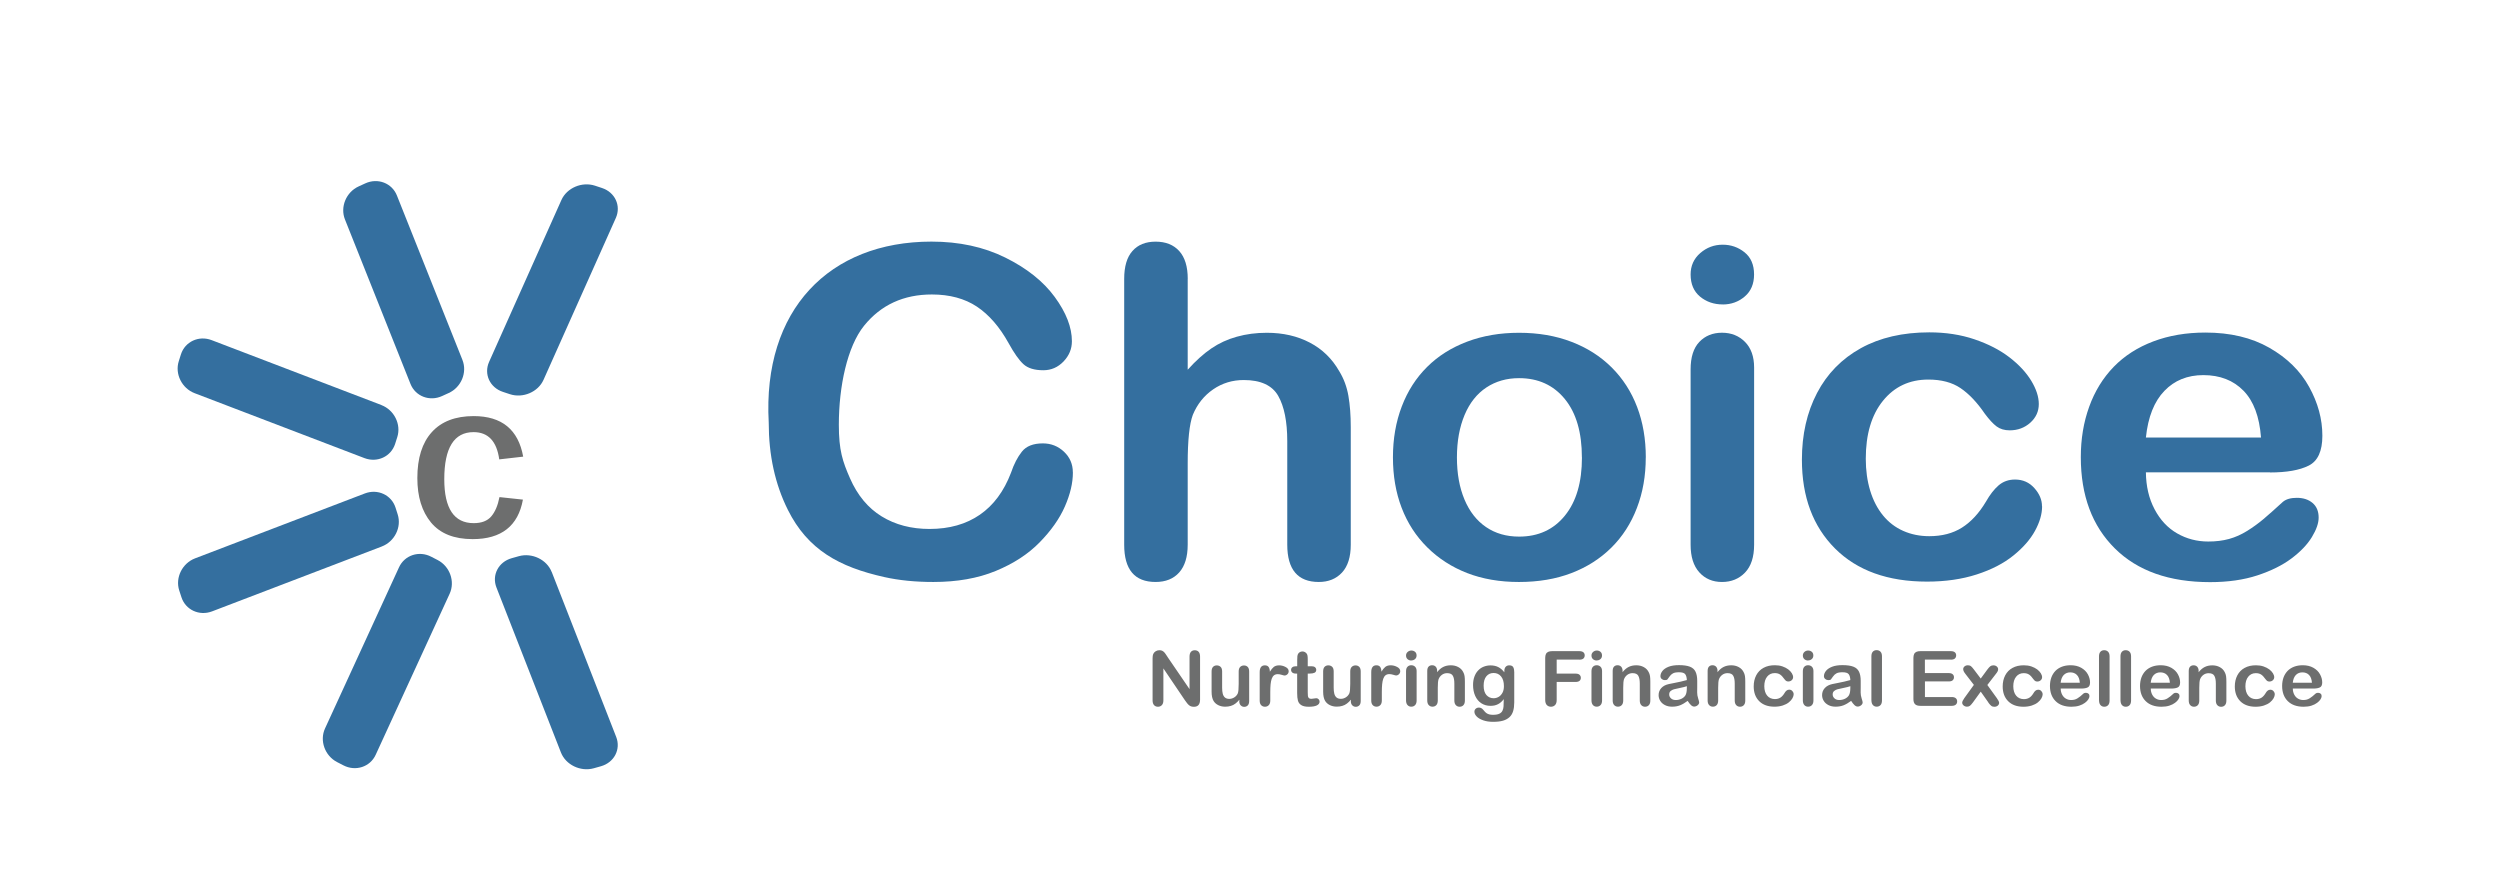 <?xml version="1.0" encoding="UTF-8"?>
<!DOCTYPE svg PUBLIC "-//W3C//DTD SVG 1.1//EN" "http://www.w3.org/Graphics/SVG/1.1/DTD/svg11.dtd">
<!-- Creator: CorelDRAW X5 -->
<svg xmlns="http://www.w3.org/2000/svg" xml:space="preserve" width="47.712in" height="17.04in" style="shape-rendering:geometricPrecision; text-rendering:geometricPrecision; image-rendering:optimizeQuality; fill-rule:evenodd; clip-rule:evenodd"
viewBox="0 0 47.712 17.04"
 xmlns:xlink="http://www.w3.org/1999/xlink">
 <defs>
  <style type="text/css">
   <![CDATA[
    .fil0 {fill:none}
    .fil2 {fill:#6D6E6E}
    .fil1 {fill:#346F9F;fill-rule:nonzero}
   ]]>
  </style>
 </defs>
 <g id="Layer_x0020_1">
  <g id="_199003040">
   <rect id="_199003448" class="fil0" x="-0.002" y="0.003" width="47.716" height="17.034"/>
   <g>
    <path id="_199009184" class="fil1" d="M10.53 10.917l1.23 3.147c0.093,0.237 -0.039,0.489 -0.292,0.56l-0.135 0.038c-0.253,0.071 -0.536,-0.065 -0.628,-0.302l-1.23 -3.147c-0.093,-0.237 0.038,-0.489 0.291,-0.56l0.135 -0.038c0.253,-0.071 0.536,0.065 0.628,0.302z"/>
    <path id="_199010744" class="fil1" d="M10.373 7.249l1.38 -3.089c0.104,-0.233 -0.015,-0.49 -0.264,-0.572l-0.133 -0.044c-0.249,-0.082 -0.538,0.041 -0.642,0.274l-1.38 3.089c-0.104,0.233 0.015,0.49 0.264,0.572l0.133 0.044c0.249,0.082 0.538,-0.041 0.642,-0.274z"/>
    <path id="_199007144" class="fil1" d="M8.582 11.33l-1.412 3.075c-0.106,0.232 -0.383,0.322 -0.615,0.202l-0.124 -0.064c-0.232,-0.121 -0.335,-0.409 -0.228,-0.641l1.412 -3.075c0.106,-0.232 0.383,-0.323 0.615,-0.202l0.124 0.064c0.232,0.121 0.334,0.409 0.228,0.641z"/>
    <path id="_199007168" class="fil1" d="M8.826 6.87l-1.251 -3.139c-0.094,-0.237 -0.366,-0.341 -0.604,-0.231l-0.127 0.058c-0.238,0.109 -0.355,0.392 -0.261,0.629l1.251 3.14c0.094,0.237 0.366,0.341 0.604,0.231l0.127 -0.058c0.238,-0.109 0.355,-0.392 0.261,-0.629z"/>
    <path id="_199004192" class="fil1" d="M7.288 10.429l-3.241 1.239c-0.244,0.093 -0.507,-0.029 -0.585,-0.272l-0.042 -0.129c-0.078,-0.243 0.059,-0.518 0.303,-0.611l3.241 -1.239c0.244,-0.093 0.508,0.029 0.585,0.272l0.041 0.129c0.078,0.243 -0.059,0.518 -0.303,0.611z"/>
    <path id="_199008128" class="fil1" d="M7.279 7.73l-3.241 -1.239c-0.244,-0.093 -0.507,0.029 -0.585,0.272l-0.041 0.13c-0.078,0.243 0.059,0.518 0.303,0.611l3.241 1.239c0.244,0.093 0.507,-0.029 0.585,-0.272l0.041 -0.129c0.078,-0.243 -0.059,-0.518 -0.303,-0.611z"/>
    <path id="_199008488" class="fil2" d="M9.532 9.487l0.448 0.048c-0.091,0.502 -0.411,0.754 -0.959,0.754 -0.356,0 -0.62,-0.106 -0.795,-0.317 -0.174,-0.211 -0.261,-0.494 -0.261,-0.848 0,-0.382 0.092,-0.674 0.277,-0.878 0.184,-0.203 0.45,-0.305 0.798,-0.305 0.537,0 0.852,0.258 0.945,0.774l-0.457 0.052c-0.048,-0.347 -0.212,-0.52 -0.49,-0.52 -0.372,0 -0.559,0.3 -0.559,0.899 0,0.558 0.187,0.838 0.561,0.838 0.15,0 0.261,-0.042 0.335,-0.128 0.073,-0.085 0.126,-0.208 0.157,-0.368z"/>
    <path id="_199010792" class="fil2" d="M22.281 12.536l0.421 0.616 0 -0.621c0,-0.04 0.009,-0.071 0.027,-0.091 0.018,-0.02 0.042,-0.03 0.073,-0.03 0.031,0 0.056,0.01 0.074,0.03 0.018,0.02 0.027,0.051 0.027,0.091l0 0.821c0,0.092 -0.039,0.137 -0.118,0.137 -0.02,0 -0.037,-0.003 -0.053,-0.008 -0.016,-0.005 -0.03,-0.014 -0.044,-0.026 -0.014,-0.012 -0.026,-0.026 -0.038,-0.042 -0.012,-0.016 -0.024,-0.032 -0.036,-0.049l-0.411 -0.608 0 0.611c0,0.04 -0.01,0.07 -0.029,0.09 -0.019,0.02 -0.044,0.031 -0.074,0.031 -0.031,0 -0.056,-0.01 -0.075,-0.031 -0.019,-0.021 -0.028,-0.051 -0.028,-0.09l0 -0.805c0,-0.034 0.004,-0.061 0.012,-0.08 0.009,-0.021 0.025,-0.039 0.047,-0.053 0.022,-0.013 0.045,-0.02 0.07,-0.02 0.02,0 0.037,0.003 0.051,0.009 0.014,0.006 0.026,0.015 0.037,0.025 0.011,0.01 0.021,0.024 0.033,0.041 0.011,0.017 0.023,0.034 0.035,0.052zm1.372 0.843l0 -0.025c-0.024,0.029 -0.049,0.054 -0.076,0.074 -0.026,0.02 -0.055,0.035 -0.087,0.044 -0.032,0.01 -0.067,0.015 -0.108,0.015 -0.049,0 -0.092,-0.01 -0.131,-0.029 -0.039,-0.019 -0.069,-0.046 -0.09,-0.08 -0.025,-0.041 -0.038,-0.101 -0.038,-0.178l0 -0.385c0,-0.039 0.009,-0.068 0.027,-0.087 0.018,-0.019 0.042,-0.029 0.072,-0.029 0.03,0 0.055,0.01 0.074,0.029 0.019,0.019 0.028,0.048 0.028,0.087l0 0.311c0,0.045 0.004,0.083 0.012,0.114 0.008,0.031 0.022,0.055 0.042,0.072 0.02,0.017 0.048,0.026 0.083,0.026 0.034,0 0.066,-0.01 0.096,-0.029 0.03,-0.019 0.052,-0.045 0.066,-0.076 0.011,-0.027 0.017,-0.088 0.017,-0.181l0 -0.236c0,-0.039 0.009,-0.068 0.028,-0.087 0.019,-0.019 0.043,-0.029 0.073,-0.029 0.03,0 0.054,0.01 0.072,0.029 0.018,0.019 0.027,0.048 0.027,0.087l0 0.563c0,0.037 -0.009,0.065 -0.026,0.083 -0.018,0.018 -0.04,0.028 -0.068,0.028 -0.027,0 -0.05,-0.01 -0.068,-0.029 -0.018,-0.019 -0.027,-0.046 -0.027,-0.081zm0.59 -0.171l0 0.162c0,0.039 -0.01,0.069 -0.029,0.088 -0.019,0.02 -0.043,0.03 -0.073,0.03 -0.029,0 -0.053,-0.01 -0.072,-0.03 -0.019,-0.02 -0.028,-0.049 -0.028,-0.088l0 -0.541c0,-0.087 0.033,-0.131 0.098,-0.131 0.033,0 0.057,0.01 0.072,0.031 0.015,0.02 0.023,0.051 0.024,0.091 0.024,-0.04 0.049,-0.07 0.074,-0.091 0.025,-0.02 0.059,-0.031 0.102,-0.031 0.042,0 0.083,0.01 0.123,0.031 0.04,0.02 0.06,0.048 0.06,0.081 0,0.024 -0.008,0.043 -0.025,0.059 -0.017,0.016 -0.035,0.023 -0.055,0.023 -0.007,0 -0.025,-0.004 -0.053,-0.013 -0.028,-0.009 -0.053,-0.013 -0.075,-0.013 -0.029,0 -0.053,0.008 -0.072,0.022 -0.019,0.015 -0.033,0.037 -0.044,0.067 -0.01,0.029 -0.017,0.064 -0.021,0.105 -0.004,0.041 -0.006,0.09 -0.006,0.148zm0.492 -0.493l0.022 0 0 -0.117c0,-0.031 0.001,-0.056 0.003,-0.074 0.002,-0.018 0.007,-0.033 0.014,-0.046 0.008,-0.013 0.019,-0.024 0.034,-0.033 0.015,-0.008 0.031,-0.012 0.049,-0.012 0.025,0 0.048,0.009 0.069,0.028 0.014,0.012 0.022,0.027 0.026,0.045 0.004,0.018 0.006,0.043 0.006,0.076l0 0.133 0.074 0c0.028,0 0.05,0.007 0.065,0.019 0.015,0.013 0.023,0.03 0.023,0.05 0,0.026 -0.011,0.044 -0.032,0.055 -0.021,0.01 -0.052,0.016 -0.092,0.016l-0.038 0 0 0.357c0,0.03 0.001,0.054 0.003,0.07 0.002,0.016 0.008,0.03 0.018,0.04 0.01,0.01 0.025,0.015 0.047,0.015 0.012,0 0.028,-0.002 0.048,-0.006 0.02,-0.004 0.036,-0.006 0.047,-0.006 0.016,0 0.031,0.006 0.044,0.019 0.013,0.013 0.019,0.028 0.019,0.047 0,0.031 -0.018,0.055 -0.053,0.072 -0.036,0.017 -0.086,0.025 -0.153,0.025 -0.063,0 -0.111,-0.01 -0.143,-0.031 -0.033,-0.02 -0.054,-0.049 -0.064,-0.085 -0.01,-0.036 -0.015,-0.084 -0.015,-0.144l0 -0.373 -0.026 0c-0.029,0 -0.051,-0.007 -0.067,-0.02 -0.015,-0.013 -0.023,-0.03 -0.023,-0.051 0,-0.02 0.008,-0.037 0.024,-0.05 0.016,-0.013 0.039,-0.019 0.07,-0.019zm1.047 0.663l0 -0.025c-0.024,0.029 -0.049,0.054 -0.076,0.074 -0.026,0.02 -0.055,0.035 -0.087,0.044 -0.032,0.01 -0.067,0.015 -0.108,0.015 -0.049,0 -0.092,-0.01 -0.131,-0.029 -0.039,-0.019 -0.069,-0.046 -0.09,-0.08 -0.025,-0.041 -0.038,-0.101 -0.038,-0.178l0 -0.385c0,-0.039 0.009,-0.068 0.027,-0.087 0.018,-0.019 0.042,-0.029 0.072,-0.029 0.03,0 0.055,0.01 0.074,0.029 0.019,0.019 0.028,0.048 0.028,0.087l0 0.311c0,0.045 0.004,0.083 0.012,0.114 0.008,0.031 0.022,0.055 0.042,0.072 0.02,0.017 0.048,0.026 0.083,0.026 0.034,0 0.066,-0.01 0.096,-0.029 0.03,-0.019 0.052,-0.045 0.066,-0.076 0.011,-0.027 0.017,-0.088 0.017,-0.181l0 -0.236c0,-0.039 0.009,-0.068 0.028,-0.087 0.019,-0.019 0.043,-0.029 0.073,-0.029 0.03,0 0.054,0.01 0.072,0.029 0.018,0.019 0.027,0.048 0.027,0.087l0 0.563c0,0.037 -0.009,0.065 -0.026,0.083 -0.018,0.018 -0.04,0.028 -0.068,0.028 -0.027,0 -0.05,-0.01 -0.068,-0.029 -0.018,-0.019 -0.027,-0.046 -0.027,-0.081zm0.59 -0.171l0 0.162c0,0.039 -0.01,0.069 -0.029,0.088 -0.019,0.02 -0.043,0.03 -0.073,0.03 -0.029,0 -0.053,-0.01 -0.072,-0.03 -0.019,-0.02 -0.028,-0.049 -0.028,-0.088l0 -0.541c0,-0.087 0.033,-0.131 0.098,-0.131 0.033,0 0.057,0.01 0.072,0.031 0.015,0.02 0.023,0.051 0.024,0.091 0.024,-0.04 0.049,-0.07 0.074,-0.091 0.025,-0.02 0.059,-0.031 0.102,-0.031 0.042,0 0.083,0.01 0.123,0.031 0.04,0.02 0.06,0.048 0.06,0.081 0,0.024 -0.008,0.043 -0.025,0.059 -0.017,0.016 -0.035,0.023 -0.055,0.023 -0.007,0 -0.025,-0.004 -0.053,-0.013 -0.028,-0.009 -0.053,-0.013 -0.075,-0.013 -0.029,0 -0.053,0.008 -0.072,0.022 -0.019,0.015 -0.033,0.037 -0.044,0.067 -0.01,0.029 -0.017,0.064 -0.021,0.105 -0.004,0.041 -0.006,0.09 -0.006,0.148zm0.664 -0.4l0 0.562c0,0.039 -0.01,0.068 -0.029,0.088 -0.019,0.02 -0.043,0.03 -0.073,0.03 -0.03,0 -0.053,-0.01 -0.072,-0.031 -0.018,-0.02 -0.028,-0.05 -0.028,-0.088l0 -0.556c0,-0.039 0.009,-0.068 0.028,-0.087 0.018,-0.019 0.042,-0.029 0.072,-0.029 0.03,0 0.054,0.01 0.073,0.029 0.019,0.019 0.029,0.047 0.029,0.081zm-0.1 -0.201c-0.028,0 -0.052,-0.008 -0.072,-0.025 -0.02,-0.017 -0.03,-0.04 -0.03,-0.071 0,-0.027 0.01,-0.05 0.031,-0.068 0.02,-0.018 0.044,-0.027 0.071,-0.027 0.026,0 0.049,0.008 0.069,0.024 0.02,0.016 0.03,0.04 0.03,0.07 0,0.03 -0.01,0.053 -0.03,0.07 -0.02,0.017 -0.043,0.025 -0.07,0.025zm0.491 0.198l0 0.024c0.036,-0.045 0.074,-0.078 0.116,-0.099 0.042,-0.021 0.09,-0.032 0.145,-0.032 0.053,0 0.101,0.011 0.143,0.034 0.042,0.022 0.073,0.054 0.094,0.095 0.013,0.024 0.022,0.049 0.026,0.077 0.004,0.027 0.006,0.062 0.006,0.105l0 0.362c0,0.039 -0.009,0.068 -0.028,0.088 -0.018,0.02 -0.043,0.03 -0.072,0.03 -0.03,0 -0.054,-0.01 -0.073,-0.031 -0.019,-0.02 -0.028,-0.05 -0.028,-0.088l0 -0.324c0,-0.064 -0.009,-0.113 -0.028,-0.147 -0.018,-0.034 -0.055,-0.051 -0.11,-0.051 -0.036,0 -0.069,0.01 -0.098,0.031 -0.029,0.021 -0.051,0.049 -0.065,0.085 -0.01,0.029 -0.015,0.083 -0.015,0.162l0 0.244c0,0.039 -0.01,0.069 -0.028,0.088 -0.019,0.02 -0.043,0.03 -0.073,0.03 -0.029,0 -0.053,-0.01 -0.072,-0.031 -0.019,-0.02 -0.028,-0.05 -0.028,-0.088l0 -0.562c0,-0.037 0.008,-0.065 0.025,-0.083 0.017,-0.018 0.04,-0.027 0.069,-0.027 0.018,0 0.034,0.004 0.048,0.012 0.014,0.008 0.026,0.02 0.034,0.036 0.009,0.016 0.013,0.036 0.013,0.059zm1.472 0.035l0 0.565c0,0.065 -0.007,0.12 -0.021,0.167 -0.014,0.047 -0.037,0.085 -0.069,0.115 -0.032,0.03 -0.073,0.053 -0.124,0.068 -0.051,0.015 -0.114,0.022 -0.19,0.022 -0.07,0 -0.132,-0.009 -0.186,-0.028 -0.054,-0.019 -0.097,-0.043 -0.126,-0.073 -0.029,-0.03 -0.044,-0.06 -0.044,-0.091 0,-0.024 0.008,-0.043 0.025,-0.058 0.017,-0.015 0.037,-0.022 0.061,-0.022 0.03,0 0.055,0.012 0.078,0.038 0.011,0.013 0.022,0.026 0.034,0.039 0.012,0.013 0.024,0.024 0.038,0.033 0.014,0.009 0.031,0.016 0.051,0.021 0.02,0.005 0.042,0.007 0.068,0.007 0.052,0 0.093,-0.007 0.121,-0.021 0.029,-0.014 0.049,-0.034 0.06,-0.059 0.012,-0.025 0.018,-0.052 0.02,-0.081 0.002,-0.029 0.004,-0.075 0.004,-0.138 -0.031,0.042 -0.067,0.074 -0.107,0.095 -0.041,0.022 -0.089,0.033 -0.145,0.033 -0.068,0 -0.127,-0.017 -0.177,-0.05 -0.05,-0.033 -0.089,-0.08 -0.116,-0.14 -0.027,-0.06 -0.041,-0.129 -0.041,-0.207 0,-0.059 0.008,-0.111 0.025,-0.158 0.017,-0.047 0.04,-0.087 0.071,-0.119 0.03,-0.032 0.065,-0.057 0.106,-0.073 0.04,-0.016 0.084,-0.025 0.131,-0.025 0.057,0 0.107,0.011 0.148,0.032 0.042,0.021 0.081,0.054 0.116,0.1l0 -0.026c0,-0.034 0.009,-0.06 0.026,-0.079 0.017,-0.019 0.039,-0.028 0.067,-0.028 0.039,0 0.065,0.012 0.078,0.037 0.013,0.025 0.019,0.06 0.019,0.106zm-0.584 0.247c0,0.079 0.018,0.138 0.053,0.179 0.036,0.04 0.082,0.061 0.138,0.061 0.033,0 0.065,-0.009 0.095,-0.026 0.03,-0.017 0.054,-0.044 0.073,-0.078 0.019,-0.035 0.028,-0.077 0.028,-0.127 0,-0.079 -0.018,-0.141 -0.054,-0.185 -0.036,-0.044 -0.084,-0.066 -0.143,-0.066 -0.057,0 -0.104,0.021 -0.138,0.063 -0.035,0.042 -0.052,0.102 -0.052,0.18zm1.826 -0.497l-0.432 0 0 0.267 0.361 0c0.033,0 0.058,0.007 0.075,0.022 0.016,0.015 0.025,0.034 0.025,0.058 0,0.024 -0.008,0.043 -0.025,0.058 -0.017,0.014 -0.042,0.021 -0.075,0.021l-0.361 0 0 0.344c0,0.044 -0.01,0.076 -0.031,0.097 -0.02,0.021 -0.047,0.032 -0.078,0.032 -0.032,0 -0.059,-0.011 -0.079,-0.032 -0.02,-0.021 -0.031,-0.054 -0.031,-0.097l0 -0.803c0,-0.03 0.005,-0.055 0.014,-0.074 0.009,-0.019 0.024,-0.033 0.044,-0.042 0.02,-0.009 0.045,-0.013 0.076,-0.013l0.517 0c0.035,0 0.061,0.008 0.078,0.022 0.017,0.015 0.025,0.035 0.025,0.059 0,0.025 -0.009,0.045 -0.025,0.06 -0.017,0.015 -0.043,0.022 -0.078,0.022zm0.434 0.218l0 0.562c0,0.039 -0.01,0.068 -0.029,0.088 -0.019,0.02 -0.043,0.03 -0.073,0.03 -0.03,0 -0.053,-0.01 -0.072,-0.031 -0.018,-0.02 -0.028,-0.05 -0.028,-0.088l0 -0.556c0,-0.039 0.009,-0.068 0.028,-0.087 0.018,-0.019 0.042,-0.029 0.072,-0.029 0.029,0 0.054,0.01 0.073,0.029 0.019,0.019 0.029,0.047 0.029,0.081zm-0.1 -0.201c-0.028,0 -0.052,-0.008 -0.072,-0.025 -0.02,-0.017 -0.03,-0.04 -0.03,-0.071 0,-0.027 0.01,-0.05 0.031,-0.068 0.02,-0.018 0.044,-0.027 0.071,-0.027 0.026,0 0.049,0.008 0.069,0.024 0.02,0.016 0.03,0.04 0.03,0.07 0,0.03 -0.01,0.053 -0.03,0.07 -0.02,0.017 -0.043,0.025 -0.07,0.025zm0.491 0.198l0 0.024c0.036,-0.045 0.074,-0.078 0.116,-0.099 0.042,-0.021 0.09,-0.032 0.145,-0.032 0.053,0 0.101,0.011 0.143,0.034 0.042,0.022 0.073,0.054 0.094,0.095 0.013,0.024 0.022,0.049 0.026,0.077 0.004,0.027 0.006,0.062 0.006,0.105l0 0.362c0,0.039 -0.009,0.068 -0.028,0.088 -0.018,0.02 -0.043,0.03 -0.072,0.03 -0.03,0 -0.054,-0.01 -0.073,-0.031 -0.019,-0.02 -0.028,-0.05 -0.028,-0.088l0 -0.324c0,-0.064 -0.009,-0.113 -0.028,-0.147 -0.018,-0.034 -0.055,-0.051 -0.11,-0.051 -0.036,0 -0.069,0.01 -0.098,0.031 -0.029,0.021 -0.051,0.049 -0.065,0.085 -0.01,0.029 -0.015,0.083 -0.015,0.162l0 0.244c0,0.039 -0.01,0.069 -0.028,0.088 -0.019,0.02 -0.043,0.03 -0.073,0.03 -0.029,0 -0.053,-0.01 -0.072,-0.031 -0.019,-0.02 -0.028,-0.05 -0.028,-0.088l0 -0.562c0,-0.037 0.008,-0.065 0.025,-0.083 0.017,-0.018 0.04,-0.027 0.069,-0.027 0.018,0 0.034,0.004 0.048,0.012 0.014,0.008 0.026,0.02 0.034,0.036 0.009,0.016 0.013,0.036 0.013,0.059zm1.24 0.574c-0.049,0.036 -0.096,0.064 -0.141,0.082 -0.046,0.018 -0.097,0.027 -0.153,0.027 -0.052,0 -0.097,-0.01 -0.136,-0.03 -0.039,-0.02 -0.069,-0.046 -0.09,-0.08 -0.021,-0.034 -0.032,-0.07 -0.032,-0.11 0,-0.053 0.017,-0.098 0.052,-0.136 0.035,-0.038 0.083,-0.063 0.144,-0.076 0.013,-0.003 0.044,-0.009 0.095,-0.019 0.051,-0.01 0.094,-0.019 0.13,-0.027 0.036,-0.008 0.075,-0.018 0.118,-0.03 -0.002,-0.051 -0.013,-0.089 -0.032,-0.113 -0.019,-0.024 -0.058,-0.036 -0.118,-0.036 -0.051,0 -0.09,0.007 -0.115,0.021 -0.026,0.014 -0.048,0.034 -0.067,0.062 -0.018,0.027 -0.032,0.045 -0.039,0.054 -0.008,0.009 -0.024,0.013 -0.049,0.013 -0.023,0 -0.042,-0.007 -0.059,-0.021 -0.016,-0.014 -0.025,-0.032 -0.025,-0.054 0,-0.034 0.013,-0.068 0.038,-0.1 0.025,-0.032 0.064,-0.059 0.117,-0.08 0.053,-0.021 0.119,-0.031 0.199,-0.031 0.088,0 0.158,0.01 0.209,0.03 0.051,0.02 0.086,0.052 0.107,0.096 0.021,0.044 0.032,0.102 0.032,0.174 0,0.046 -0,0.084 -0,0.116 -0,0.032 -0.001,0.067 -0.001,0.106 0,0.036 0.006,0.075 0.019,0.114 0.013,0.039 0.019,0.065 0.019,0.076 0,0.02 -0.01,0.038 -0.029,0.054 -0.02,0.016 -0.042,0.025 -0.066,0.025 -0.021,0 -0.041,-0.009 -0.061,-0.028 -0.02,-0.019 -0.042,-0.046 -0.064,-0.081zm-0.013 -0.282c-0.029,0.01 -0.072,0.022 -0.129,0.033 -0.056,0.012 -0.095,0.02 -0.117,0.026 -0.022,0.006 -0.042,0.016 -0.062,0.032 -0.02,0.016 -0.029,0.038 -0.029,0.067 0,0.029 0.012,0.054 0.035,0.075 0.023,0.021 0.053,0.031 0.091,0.031 0.04,0 0.077,-0.009 0.11,-0.025 0.034,-0.017 0.058,-0.039 0.074,-0.065 0.018,-0.029 0.027,-0.078 0.027,-0.146l0 -0.028zm0.585 -0.292l0 0.024c0.036,-0.045 0.074,-0.078 0.116,-0.099 0.042,-0.021 0.091,-0.032 0.145,-0.032 0.053,0 0.101,0.011 0.143,0.034 0.042,0.022 0.073,0.054 0.094,0.095 0.013,0.024 0.022,0.049 0.026,0.077 0.004,0.027 0.006,0.062 0.006,0.105l0 0.362c0,0.039 -0.009,0.068 -0.028,0.088 -0.018,0.02 -0.043,0.03 -0.072,0.03 -0.03,0 -0.054,-0.01 -0.073,-0.031 -0.019,-0.02 -0.028,-0.05 -0.028,-0.088l0 -0.324c0,-0.064 -0.009,-0.113 -0.028,-0.147 -0.018,-0.034 -0.055,-0.051 -0.11,-0.051 -0.036,0 -0.069,0.01 -0.098,0.031 -0.029,0.021 -0.051,0.049 -0.065,0.085 -0.01,0.029 -0.015,0.083 -0.015,0.162l0 0.244c0,0.039 -0.01,0.069 -0.028,0.088 -0.019,0.02 -0.043,0.03 -0.073,0.03 -0.029,0 -0.053,-0.01 -0.072,-0.031 -0.019,-0.02 -0.028,-0.05 -0.028,-0.088l0 -0.562c0,-0.037 0.008,-0.065 0.025,-0.083 0.017,-0.018 0.04,-0.027 0.069,-0.027 0.018,0 0.034,0.004 0.048,0.012 0.014,0.008 0.026,0.02 0.034,0.036 0.009,0.016 0.013,0.036 0.013,0.059zm1.454 0.443c0,0.024 -0.008,0.05 -0.023,0.078 -0.015,0.027 -0.038,0.054 -0.069,0.079 -0.031,0.025 -0.07,0.045 -0.116,0.06 -0.047,0.015 -0.099,0.023 -0.158,0.023 -0.124,0 -0.222,-0.035 -0.292,-0.105 -0.07,-0.07 -0.105,-0.164 -0.105,-0.282 0,-0.08 0.016,-0.15 0.048,-0.212 0.032,-0.061 0.078,-0.109 0.139,-0.142 0.061,-0.034 0.133,-0.05 0.217,-0.05 0.052,0 0.1,0.007 0.144,0.022 0.043,0.015 0.08,0.034 0.111,0.057 0.03,0.023 0.053,0.048 0.069,0.074 0.016,0.027 0.024,0.051 0.024,0.074 0,0.023 -0.009,0.043 -0.027,0.059 -0.018,0.016 -0.04,0.024 -0.066,0.024 -0.017,0 -0.03,-0.004 -0.042,-0.012 -0.011,-0.008 -0.023,-0.022 -0.037,-0.04 -0.025,-0.036 -0.05,-0.063 -0.077,-0.081 -0.027,-0.018 -0.061,-0.027 -0.102,-0.027 -0.059,0 -0.108,0.022 -0.144,0.067 -0.037,0.045 -0.055,0.106 -0.055,0.184 0,0.036 0.005,0.07 0.014,0.101 0.009,0.031 0.023,0.057 0.041,0.078 0.018,0.022 0.039,0.038 0.064,0.049 0.025,0.011 0.053,0.017 0.083,0.017 0.04,0 0.075,-0.009 0.104,-0.027 0.029,-0.018 0.054,-0.046 0.077,-0.083 0.012,-0.022 0.025,-0.039 0.04,-0.051 0.014,-0.012 0.032,-0.019 0.052,-0.019 0.025,0 0.045,0.009 0.061,0.027 0.016,0.018 0.024,0.037 0.024,0.058zm0.377 -0.44l0 0.562c0,0.039 -0.01,0.068 -0.029,0.088 -0.019,0.02 -0.043,0.03 -0.073,0.03 -0.03,0 -0.053,-0.01 -0.072,-0.031 -0.018,-0.02 -0.028,-0.05 -0.028,-0.088l0 -0.556c0,-0.039 0.009,-0.068 0.028,-0.087 0.018,-0.019 0.042,-0.029 0.072,-0.029 0.029,0 0.054,0.01 0.073,0.029 0.019,0.019 0.029,0.047 0.029,0.081zm-0.1 -0.201c-0.028,0 -0.052,-0.008 -0.072,-0.025 -0.02,-0.017 -0.03,-0.04 -0.03,-0.071 0,-0.027 0.01,-0.05 0.03,-0.068 0.02,-0.018 0.044,-0.027 0.071,-0.027 0.026,0 0.049,0.008 0.069,0.024 0.02,0.016 0.03,0.04 0.03,0.07 0,0.03 -0.01,0.053 -0.03,0.07 -0.02,0.017 -0.043,0.025 -0.07,0.025zm0.817 0.772c-0.049,0.036 -0.096,0.064 -0.141,0.082 -0.046,0.018 -0.097,0.027 -0.153,0.027 -0.052,0 -0.097,-0.01 -0.136,-0.03 -0.039,-0.02 -0.069,-0.046 -0.09,-0.08 -0.021,-0.034 -0.032,-0.07 -0.032,-0.11 0,-0.053 0.017,-0.098 0.052,-0.136 0.035,-0.038 0.083,-0.063 0.144,-0.076 0.013,-0.003 0.044,-0.009 0.095,-0.019 0.051,-0.01 0.094,-0.019 0.13,-0.027 0.036,-0.008 0.075,-0.018 0.118,-0.03 -0.002,-0.051 -0.013,-0.089 -0.032,-0.113 -0.019,-0.024 -0.058,-0.036 -0.118,-0.036 -0.051,0 -0.09,0.007 -0.115,0.021 -0.026,0.014 -0.048,0.034 -0.067,0.062 -0.018,0.027 -0.031,0.045 -0.039,0.054 -0.008,0.009 -0.024,0.013 -0.049,0.013 -0.023,0 -0.042,-0.007 -0.059,-0.021 -0.016,-0.014 -0.025,-0.032 -0.025,-0.054 0,-0.034 0.013,-0.068 0.038,-0.1 0.025,-0.032 0.064,-0.059 0.117,-0.08 0.053,-0.021 0.119,-0.031 0.199,-0.031 0.088,0 0.158,0.01 0.209,0.03 0.051,0.02 0.086,0.052 0.107,0.096 0.021,0.044 0.032,0.102 0.032,0.174 0,0.046 -0,0.084 -0,0.116 -0,0.032 -0.001,0.067 -0.001,0.106 0,0.036 0.006,0.075 0.019,0.114 0.013,0.039 0.019,0.065 0.019,0.076 0,0.02 -0.01,0.038 -0.029,0.054 -0.02,0.016 -0.042,0.025 -0.066,0.025 -0.021,0 -0.041,-0.009 -0.061,-0.028 -0.02,-0.019 -0.042,-0.046 -0.064,-0.081zm-0.013 -0.282c-0.029,0.01 -0.072,0.022 -0.129,0.033 -0.056,0.012 -0.095,0.02 -0.117,0.026 -0.022,0.006 -0.042,0.016 -0.062,0.032 -0.02,0.016 -0.029,0.038 -0.029,0.067 0,0.029 0.012,0.054 0.035,0.075 0.023,0.021 0.053,0.031 0.091,0.031 0.04,0 0.077,-0.009 0.11,-0.025 0.034,-0.017 0.058,-0.039 0.074,-0.065 0.018,-0.029 0.027,-0.078 0.027,-0.146l0 -0.028zm0.402 0.273l0 -0.843c0,-0.039 0.009,-0.068 0.027,-0.088 0.018,-0.02 0.042,-0.03 0.073,-0.03 0.03,0 0.055,0.01 0.074,0.03 0.019,0.02 0.028,0.049 0.028,0.088l0 0.843c0,0.039 -0.01,0.069 -0.028,0.088 -0.019,0.02 -0.043,0.03 -0.073,0.03 -0.029,0 -0.053,-0.01 -0.072,-0.031 -0.018,-0.02 -0.028,-0.05 -0.028,-0.088zm1.515 -0.78l-0.494 0 0 0.257 0.455 0c0.034,0 0.058,0.007 0.075,0.022 0.017,0.014 0.025,0.034 0.025,0.057 0,0.024 -0.008,0.043 -0.024,0.058 -0.016,0.015 -0.041,0.022 -0.075,0.022l-0.455 0 0 0.298 0.511 0c0.035,0 0.06,0.008 0.078,0.023 0.018,0.015 0.026,0.036 0.026,0.062 0,0.025 -0.009,0.045 -0.026,0.06 -0.017,0.015 -0.043,0.023 -0.078,0.023l-0.596 0c-0.048,0 -0.082,-0.01 -0.103,-0.031 -0.021,-0.02 -0.032,-0.053 -0.032,-0.099l0 -0.785c0,-0.03 0.005,-0.055 0.014,-0.074 0.009,-0.019 0.024,-0.033 0.044,-0.042 0.02,-0.009 0.045,-0.013 0.076,-0.013l0.579 0c0.035,0 0.061,0.008 0.078,0.022 0.017,0.015 0.025,0.035 0.025,0.059 0,0.025 -0.009,0.045 -0.025,0.06 -0.017,0.015 -0.043,0.022 -0.078,0.022zm0.718 0.818l-0.146 -0.207 -0.15 0.207c-0.022,0.029 -0.04,0.05 -0.055,0.062 -0.015,0.012 -0.034,0.018 -0.057,0.018 -0.025,0 -0.047,-0.008 -0.065,-0.023 -0.018,-0.016 -0.027,-0.033 -0.027,-0.053 0,-0.02 0.014,-0.05 0.041,-0.088l0.182 -0.252 -0.162 -0.21c-0.028,-0.035 -0.042,-0.065 -0.042,-0.09 0,-0.02 0.008,-0.037 0.025,-0.052 0.017,-0.015 0.039,-0.022 0.066,-0.022 0.024,0 0.043,0.006 0.059,0.019 0.015,0.013 0.034,0.033 0.054,0.061l0.131 0.173 0.127 -0.173c0.021,-0.028 0.04,-0.049 0.055,-0.061 0.016,-0.012 0.035,-0.018 0.058,-0.018 0.026,0 0.049,0.007 0.066,0.022 0.017,0.015 0.026,0.032 0.026,0.053 0,0.015 -0.004,0.029 -0.011,0.042 -0.007,0.014 -0.018,0.03 -0.033,0.048l-0.162 0.21 0.182 0.252c0.028,0.039 0.043,0.069 0.043,0.089 0,0.02 -0.009,0.038 -0.026,0.053 -0.018,0.015 -0.04,0.022 -0.066,0.022 -0.023,0 -0.043,-0.006 -0.059,-0.019 -0.016,-0.013 -0.034,-0.033 -0.055,-0.061z"/>
    <path id="_199010504" class="fil2" d="M38.984 13.248c0,0.024 -0.008,0.05 -0.023,0.078 -0.015,0.027 -0.038,0.054 -0.069,0.079 -0.031,0.025 -0.07,0.045 -0.116,0.06 -0.047,0.015 -0.099,0.023 -0.158,0.023 -0.124,0 -0.222,-0.035 -0.292,-0.105 -0.07,-0.07 -0.105,-0.164 -0.105,-0.282 0,-0.08 0.016,-0.15 0.048,-0.212 0.032,-0.061 0.078,-0.109 0.139,-0.142 0.061,-0.034 0.133,-0.05 0.217,-0.05 0.052,0 0.1,0.007 0.144,0.022 0.043,0.015 0.08,0.034 0.111,0.057 0.03,0.023 0.053,0.048 0.069,0.074 0.016,0.027 0.024,0.051 0.024,0.074 0,0.023 -0.009,0.043 -0.027,0.059 -0.018,0.016 -0.04,0.024 -0.066,0.024 -0.017,0 -0.03,-0.004 -0.042,-0.012 -0.011,-0.008 -0.023,-0.022 -0.037,-0.04 -0.025,-0.036 -0.05,-0.063 -0.077,-0.081 -0.027,-0.018 -0.061,-0.027 -0.102,-0.027 -0.059,0 -0.108,0.022 -0.144,0.067 -0.037,0.045 -0.055,0.106 -0.055,0.184 0,0.036 0.005,0.07 0.014,0.101 0.009,0.031 0.023,0.057 0.041,0.078 0.018,0.022 0.039,0.038 0.064,0.049 0.025,0.011 0.053,0.017 0.083,0.017 0.04,0 0.075,-0.009 0.104,-0.027 0.029,-0.018 0.054,-0.046 0.077,-0.083 0.012,-0.022 0.025,-0.039 0.04,-0.051 0.014,-0.012 0.032,-0.019 0.052,-0.019 0.025,0 0.045,0.009 0.061,0.027 0.016,0.018 0.024,0.037 0.024,0.058zm0.738 -0.107l-0.394 0c0,0.044 0.01,0.083 0.028,0.117 0.018,0.034 0.042,0.059 0.072,0.076 0.03,0.017 0.063,0.026 0.099,0.026 0.024,0 0.046,-0.003 0.066,-0.008 0.02,-0.005 0.039,-0.014 0.058,-0.026 0.019,-0.012 0.036,-0.024 0.052,-0.037 0.016,-0.013 0.036,-0.031 0.061,-0.054 0.01,-0.008 0.025,-0.013 0.044,-0.013 0.021,0 0.038,0.006 0.05,0.017 0.013,0.011 0.019,0.026 0.019,0.046 0,0.018 -0.007,0.038 -0.021,0.061 -0.014,0.023 -0.036,0.046 -0.065,0.067 -0.029,0.022 -0.065,0.04 -0.108,0.054 -0.044,0.014 -0.094,0.021 -0.15,0.021 -0.13,0 -0.23,-0.036 -0.302,-0.107 -0.072,-0.071 -0.108,-0.168 -0.108,-0.29 0,-0.057 0.009,-0.111 0.026,-0.16 0.018,-0.049 0.044,-0.091 0.077,-0.126 0.034,-0.035 0.076,-0.062 0.125,-0.081 0.05,-0.019 0.105,-0.028 0.165,-0.028 0.079,0 0.146,0.016 0.203,0.048 0.056,0.032 0.099,0.073 0.127,0.125 0.028,0.051 0.042,0.103 0.042,0.155 0,0.049 -0.015,0.081 -0.044,0.095 -0.029,0.014 -0.07,0.022 -0.122,0.022zm-0.394 -0.111l0.365 0c-0.005,-0.066 -0.023,-0.116 -0.056,-0.149 -0.032,-0.033 -0.075,-0.049 -0.127,-0.049 -0.05,0 -0.091,0.017 -0.124,0.05 -0.032,0.034 -0.052,0.083 -0.059,0.148zm0.731 0.34l0 -0.843c0,-0.039 0.009,-0.068 0.027,-0.088 0.018,-0.02 0.042,-0.03 0.073,-0.03 0.03,0 0.055,0.01 0.074,0.03 0.019,0.02 0.028,0.049 0.028,0.088l0 0.843c0,0.039 -0.01,0.069 -0.028,0.088 -0.019,0.02 -0.043,0.03 -0.073,0.03 -0.03,0 -0.053,-0.01 -0.072,-0.031 -0.018,-0.02 -0.028,-0.05 -0.028,-0.088zm0.41 0l0 -0.843c0,-0.039 0.009,-0.068 0.027,-0.088 0.018,-0.02 0.042,-0.03 0.073,-0.03 0.03,0 0.055,0.01 0.074,0.03 0.019,0.02 0.028,0.049 0.028,0.088l0 0.843c0,0.039 -0.01,0.069 -0.028,0.088 -0.019,0.02 -0.043,0.03 -0.073,0.03 -0.03,0 -0.053,-0.01 -0.072,-0.031 -0.018,-0.02 -0.028,-0.05 -0.028,-0.088zm0.972 -0.229l-0.394 0c0,0.044 0.01,0.083 0.028,0.117 0.018,0.034 0.042,0.059 0.072,0.076 0.03,0.017 0.063,0.026 0.099,0.026 0.024,0 0.046,-0.003 0.066,-0.008 0.02,-0.005 0.039,-0.014 0.058,-0.026 0.019,-0.012 0.036,-0.024 0.052,-0.037 0.016,-0.013 0.036,-0.031 0.061,-0.054 0.01,-0.008 0.025,-0.013 0.044,-0.013 0.021,0 0.038,0.006 0.05,0.017 0.013,0.011 0.019,0.026 0.019,0.046 0,0.018 -0.007,0.038 -0.021,0.061 -0.014,0.023 -0.036,0.046 -0.065,0.067 -0.029,0.022 -0.065,0.04 -0.108,0.054 -0.044,0.014 -0.094,0.021 -0.15,0.021 -0.13,0 -0.23,-0.036 -0.302,-0.107 -0.072,-0.071 -0.108,-0.168 -0.108,-0.29 0,-0.057 0.009,-0.111 0.026,-0.16 0.018,-0.049 0.044,-0.091 0.077,-0.126 0.034,-0.035 0.076,-0.062 0.125,-0.081 0.05,-0.019 0.105,-0.028 0.165,-0.028 0.079,0 0.146,0.016 0.203,0.048 0.056,0.032 0.099,0.073 0.127,0.125 0.028,0.051 0.042,0.103 0.042,0.155 0,0.049 -0.015,0.081 -0.044,0.095 -0.029,0.014 -0.07,0.022 -0.122,0.022zm-0.394 -0.111l0.365 0c-0.005,-0.066 -0.023,-0.116 -0.056,-0.149 -0.032,-0.033 -0.075,-0.049 -0.127,-0.049 -0.05,0 -0.091,0.017 -0.124,0.05 -0.032,0.034 -0.052,0.083 -0.059,0.148zm0.913 -0.225l0 0.024c0.036,-0.045 0.074,-0.078 0.116,-0.099 0.042,-0.021 0.09,-0.032 0.145,-0.032 0.053,0 0.101,0.011 0.143,0.034 0.042,0.022 0.073,0.054 0.094,0.095 0.013,0.024 0.022,0.049 0.026,0.077 0.004,0.027 0.006,0.062 0.006,0.105l0 0.362c0,0.039 -0.009,0.068 -0.028,0.088 -0.018,0.02 -0.043,0.03 -0.072,0.03 -0.03,0 -0.054,-0.01 -0.073,-0.031 -0.019,-0.02 -0.028,-0.05 -0.028,-0.088l0 -0.324c0,-0.064 -0.009,-0.113 -0.028,-0.147 -0.018,-0.034 -0.055,-0.051 -0.11,-0.051 -0.036,0 -0.069,0.01 -0.098,0.031 -0.029,0.021 -0.051,0.049 -0.065,0.085 -0.01,0.029 -0.015,0.083 -0.015,0.162l0 0.244c0,0.039 -0.01,0.069 -0.028,0.088 -0.019,0.02 -0.043,0.03 -0.073,0.03 -0.029,0 -0.053,-0.01 -0.072,-0.031 -0.019,-0.02 -0.028,-0.05 -0.028,-0.088l0 -0.562c0,-0.037 0.008,-0.065 0.025,-0.083 0.017,-0.018 0.04,-0.027 0.069,-0.027 0.018,0 0.034,0.004 0.048,0.012 0.014,0.008 0.026,0.02 0.034,0.036 0.009,0.016 0.013,0.036 0.013,0.059zm1.454 0.443c0,0.024 -0.008,0.05 -0.023,0.078 -0.015,0.027 -0.038,0.054 -0.069,0.079 -0.031,0.025 -0.07,0.045 -0.116,0.06 -0.047,0.015 -0.099,0.023 -0.158,0.023 -0.124,0 -0.222,-0.035 -0.292,-0.105 -0.07,-0.07 -0.105,-0.164 -0.105,-0.282 0,-0.08 0.016,-0.15 0.048,-0.212 0.032,-0.061 0.078,-0.109 0.139,-0.142 0.061,-0.034 0.133,-0.05 0.217,-0.05 0.052,0 0.1,0.007 0.144,0.022 0.043,0.015 0.08,0.034 0.111,0.057 0.03,0.023 0.053,0.048 0.069,0.074 0.016,0.027 0.024,0.051 0.024,0.074 0,0.023 -0.009,0.043 -0.027,0.059 -0.018,0.016 -0.04,0.024 -0.066,0.024 -0.017,0 -0.03,-0.004 -0.042,-0.012 -0.011,-0.008 -0.023,-0.022 -0.037,-0.04 -0.025,-0.036 -0.05,-0.063 -0.077,-0.081 -0.027,-0.018 -0.061,-0.027 -0.102,-0.027 -0.059,0 -0.108,0.022 -0.144,0.067 -0.037,0.045 -0.055,0.106 -0.055,0.184 0,0.036 0.005,0.07 0.014,0.101 0.009,0.031 0.023,0.057 0.041,0.078 0.018,0.022 0.039,0.038 0.064,0.049 0.025,0.011 0.053,0.017 0.083,0.017 0.04,0 0.075,-0.009 0.104,-0.027 0.029,-0.018 0.054,-0.046 0.077,-0.083 0.012,-0.022 0.025,-0.039 0.04,-0.051 0.014,-0.012 0.032,-0.019 0.052,-0.019 0.025,0 0.045,0.009 0.061,0.027 0.016,0.018 0.024,0.037 0.024,0.058zm0.738 -0.107l-0.394 0c0,0.044 0.01,0.083 0.028,0.117 0.018,0.034 0.042,0.059 0.072,0.076 0.03,0.017 0.063,0.026 0.099,0.026 0.024,0 0.046,-0.003 0.066,-0.008 0.02,-0.005 0.039,-0.014 0.058,-0.026 0.019,-0.012 0.036,-0.024 0.052,-0.037 0.016,-0.013 0.036,-0.031 0.062,-0.054 0.01,-0.008 0.025,-0.013 0.044,-0.013 0.021,0 0.038,0.006 0.05,0.017 0.013,0.011 0.019,0.026 0.019,0.046 0,0.018 -0.007,0.038 -0.021,0.061 -0.014,0.023 -0.036,0.046 -0.065,0.067 -0.029,0.022 -0.065,0.04 -0.108,0.054 -0.044,0.014 -0.094,0.021 -0.15,0.021 -0.13,0 -0.23,-0.036 -0.302,-0.107 -0.072,-0.071 -0.108,-0.168 -0.108,-0.29 0,-0.057 0.009,-0.111 0.026,-0.16 0.018,-0.049 0.044,-0.091 0.077,-0.126 0.034,-0.035 0.076,-0.062 0.125,-0.081 0.05,-0.019 0.105,-0.028 0.165,-0.028 0.079,0 0.146,0.016 0.203,0.048 0.056,0.032 0.099,0.073 0.127,0.125 0.028,0.051 0.042,0.103 0.042,0.155 0,0.049 -0.015,0.081 -0.044,0.095 -0.029,0.014 -0.07,0.022 -0.122,0.022zm-0.394 -0.111l0.365 0c-0.005,-0.066 -0.023,-0.116 -0.056,-0.149 -0.032,-0.033 -0.075,-0.049 -0.127,-0.049 -0.05,0 -0.091,0.017 -0.124,0.05 -0.032,0.034 -0.052,0.083 -0.059,0.148z"/>
    <path id="_199010216" class="fil1" d="M20.476 9.017c0,0.2 -0.051,0.416 -0.153,0.649 -0.102,0.233 -0.263,0.461 -0.482,0.685 -0.219,0.224 -0.499,0.406 -0.839,0.546 -0.34,0.14 -0.737,0.21 -1.189,0.21 -0.343,0 -0.656,-0.031 -0.937,-0.094 -0.86,-0.192 -1.46,-0.521 -1.84,-1.283 -0.122,-0.244 -0.213,-0.505 -0.274,-0.782 -0.061,-0.277 -0.091,-0.571 -0.091,-0.883 -0.12,-2.154 1.157,-3.454 3.106,-3.454 0.527,0 0.996,0.101 1.407,0.304 0.411,0.203 0.726,0.453 0.945,0.752 0.219,0.299 0.328,0.581 0.328,0.846 0,0.146 -0.053,0.274 -0.16,0.386 -0.107,0.111 -0.235,0.167 -0.386,0.167 -0.169,0 -0.295,-0.039 -0.379,-0.116 -0.084,-0.077 -0.178,-0.21 -0.282,-0.399 -0.172,-0.311 -0.374,-0.544 -0.606,-0.699 -0.232,-0.154 -0.519,-0.232 -0.859,-0.232 -0.541,0 -0.973,0.199 -1.294,0.596 -0.321,0.397 -0.482,1.159 -0.482,1.89 0,0.489 0.071,0.698 0.213,1.022 0.142,0.324 0.343,0.567 0.604,0.727 0.26,0.16 0.565,0.24 0.914,0.24 0.379,0 0.699,-0.091 0.961,-0.272 0.262,-0.181 0.459,-0.448 0.593,-0.799 0.056,-0.166 0.126,-0.301 0.209,-0.405 0.083,-0.104 0.216,-0.157 0.399,-0.157 0.157,0 0.291,0.053 0.404,0.159 0.112,0.106 0.169,0.237 0.169,0.394z"/>
    <path id="_199009304" class="fil1" d="M22.667 5.322l0 1.734c0.154,-0.171 0.304,-0.306 0.451,-0.406 0.147,-0.1 0.309,-0.175 0.487,-0.224 0.178,-0.05 0.369,-0.075 0.573,-0.075 0.308,0 0.582,0.063 0.82,0.188 0.239,0.125 0.426,0.308 0.562,0.547 0.086,0.14 0.144,0.297 0.174,0.469 0.03,0.173 0.045,0.372 0.045,0.598l0 2.242c0,0.234 -0.056,0.412 -0.167,0.532 -0.111,0.12 -0.259,0.18 -0.443,0.18 -0.401,0 -0.602,-0.237 -0.602,-0.712l0 -1.976c0,-0.374 -0.058,-0.662 -0.173,-0.864 -0.115,-0.201 -0.334,-0.302 -0.657,-0.302 -0.216,0 -0.411,0.059 -0.584,0.178 -0.173,0.119 -0.303,0.281 -0.388,0.486 -0.065,0.174 -0.098,0.484 -0.098,0.93l0 1.548c0,0.232 -0.054,0.408 -0.162,0.53 -0.108,0.121 -0.258,0.182 -0.451,0.182 -0.4,0 -0.599,-0.237 -0.599,-0.711l0 -5.073c0,-0.237 0.052,-0.415 0.158,-0.533 0.105,-0.119 0.252,-0.178 0.442,-0.178 0.192,0 0.343,0.06 0.451,0.18 0.108,0.12 0.162,0.297 0.162,0.531z"/>
    <path id="_199009544" class="fil1" d="M31.409 8.731c0,0.348 -0.056,0.669 -0.169,0.963 -0.112,0.294 -0.275,0.547 -0.488,0.758 -0.213,0.211 -0.468,0.373 -0.764,0.486 -0.296,0.113 -0.629,0.169 -0.999,0.169 -0.367,0 -0.697,-0.057 -0.99,-0.171 -0.293,-0.114 -0.547,-0.278 -0.761,-0.491 -0.215,-0.213 -0.377,-0.464 -0.488,-0.754 -0.111,-0.29 -0.166,-0.611 -0.166,-0.962 0,-0.354 0.056,-0.678 0.169,-0.973 0.112,-0.294 0.274,-0.546 0.484,-0.754 0.21,-0.209 0.465,-0.369 0.764,-0.482 0.299,-0.113 0.629,-0.169 0.99,-0.169 0.367,0 0.7,0.057 0.999,0.172 0.299,0.114 0.555,0.277 0.768,0.489 0.213,0.212 0.375,0.463 0.486,0.755 0.111,0.292 0.166,0.613 0.166,0.965zm-1.219 0l0 0c0,-0.477 -0.108,-0.849 -0.325,-1.115 -0.217,-0.266 -0.508,-0.399 -0.874,-0.399 -0.236,0 -0.444,0.059 -0.624,0.178 -0.18,0.119 -0.319,0.294 -0.416,0.525 -0.097,0.232 -0.146,0.502 -0.146,0.811 0,0.306 0.048,0.573 0.144,0.802 0.096,0.229 0.233,0.404 0.412,0.526 0.179,0.122 0.389,0.182 0.631,0.182 0.366,0 0.658,-0.134 0.874,-0.401 0.217,-0.267 0.325,-0.637 0.325,-1.109z"/>
    <path id="_199009232" class="fil1" d="M32.878 5.81c-0.169,0 -0.313,-0.05 -0.433,-0.149 -0.12,-0.1 -0.18,-0.241 -0.18,-0.423 0,-0.165 0.061,-0.301 0.184,-0.408 0.123,-0.107 0.266,-0.16 0.428,-0.16 0.157,0 0.296,0.048 0.417,0.145 0.121,0.097 0.182,0.238 0.182,0.423 0,0.179 -0.059,0.32 -0.178,0.421 -0.118,0.101 -0.259,0.152 -0.422,0.152zm0.599 1.205l0 0 0 3.381c0,0.234 -0.058,0.411 -0.173,0.531 -0.115,0.12 -0.262,0.18 -0.44,0.18 -0.178,0 -0.322,-0.061 -0.433,-0.184 -0.111,-0.123 -0.166,-0.299 -0.166,-0.527l0 -3.347c0,-0.231 0.055,-0.406 0.166,-0.523 0.111,-0.117 0.255,-0.176 0.433,-0.176 0.178,0 0.324,0.059 0.44,0.176 0.115,0.117 0.173,0.28 0.173,0.488z"/>
    <path id="_199006736" class="fil1" d="M38.973 9.664c0,0.145 -0.045,0.301 -0.135,0.466 -0.09,0.165 -0.228,0.323 -0.413,0.472 -0.185,0.15 -0.418,0.27 -0.699,0.361 -0.281,0.091 -0.598,0.137 -0.95,0.137 -0.749,0 -1.333,-0.211 -1.755,-0.632 -0.421,-0.421 -0.632,-0.986 -0.632,-1.695 0,-0.48 0.096,-0.904 0.289,-1.273 0.193,-0.369 0.472,-0.653 0.836,-0.855 0.364,-0.201 0.8,-0.302 1.306,-0.302 0.314,0 0.601,0.044 0.863,0.133 0.262,0.089 0.484,0.203 0.666,0.343 0.182,0.14 0.321,0.29 0.417,0.448 0.096,0.159 0.144,0.307 0.144,0.444 0,0.14 -0.054,0.259 -0.162,0.356 -0.108,0.097 -0.239,0.146 -0.393,0.146 -0.101,0 -0.184,-0.025 -0.251,-0.075 -0.067,-0.05 -0.141,-0.131 -0.224,-0.242 -0.148,-0.217 -0.303,-0.38 -0.464,-0.489 -0.161,-0.109 -0.366,-0.163 -0.615,-0.163 -0.358,0 -0.647,0.135 -0.865,0.405 -0.219,0.27 -0.328,0.639 -0.328,1.108 0,0.22 0.028,0.422 0.084,0.607 0.056,0.184 0.138,0.342 0.244,0.472 0.106,0.13 0.235,0.229 0.386,0.296 0.151,0.067 0.317,0.101 0.497,0.101 0.243,0 0.451,-0.054 0.624,-0.163 0.173,-0.109 0.326,-0.274 0.459,-0.497 0.074,-0.131 0.154,-0.234 0.24,-0.309 0.086,-0.074 0.191,-0.112 0.315,-0.112 0.148,0 0.271,0.054 0.368,0.163 0.098,0.109 0.146,0.224 0.146,0.347z"/>
    <path id="_199009088" class="fil1" d="M43.324 9.014l-2.37 0c0.003,0.267 0.058,0.502 0.166,0.706 0.108,0.204 0.251,0.357 0.431,0.46 0.179,0.103 0.377,0.155 0.593,0.155 0.145,0 0.277,-0.016 0.397,-0.049 0.12,-0.033 0.236,-0.085 0.348,-0.155 0.112,-0.07 0.216,-0.146 0.311,-0.226 0.095,-0.08 0.217,-0.189 0.368,-0.327 0.062,-0.052 0.151,-0.077 0.266,-0.077 0.124,0 0.225,0.033 0.302,0.099 0.077,0.066 0.115,0.159 0.115,0.279 0,0.106 -0.043,0.229 -0.129,0.371 -0.086,0.141 -0.215,0.277 -0.388,0.407 -0.173,0.13 -0.391,0.238 -0.652,0.324 -0.262,0.086 -0.563,0.129 -0.903,0.129 -0.778,0 -1.384,-0.214 -1.817,-0.643 -0.433,-0.428 -0.65,-1.01 -0.65,-1.743 0,-0.346 0.053,-0.666 0.16,-0.962 0.107,-0.296 0.263,-0.549 0.467,-0.76 0.205,-0.211 0.457,-0.373 0.756,-0.486 0.299,-0.113 0.631,-0.169 0.995,-0.169 0.473,0 0.879,0.096 1.218,0.289 0.339,0.193 0.593,0.442 0.761,0.747 0.169,0.305 0.253,0.616 0.253,0.933 0,0.294 -0.087,0.484 -0.262,0.571 -0.175,0.087 -0.42,0.13 -0.737,0.13zm-2.37 -0.664l0 0 2.197 0c-0.03,-0.398 -0.141,-0.696 -0.335,-0.894 -0.194,-0.198 -0.449,-0.297 -0.766,-0.297 -0.302,0 -0.55,0.1 -0.743,0.301 -0.194,0.201 -0.312,0.497 -0.353,0.89z"/>
   </g>
  </g>
 </g>
</svg>
